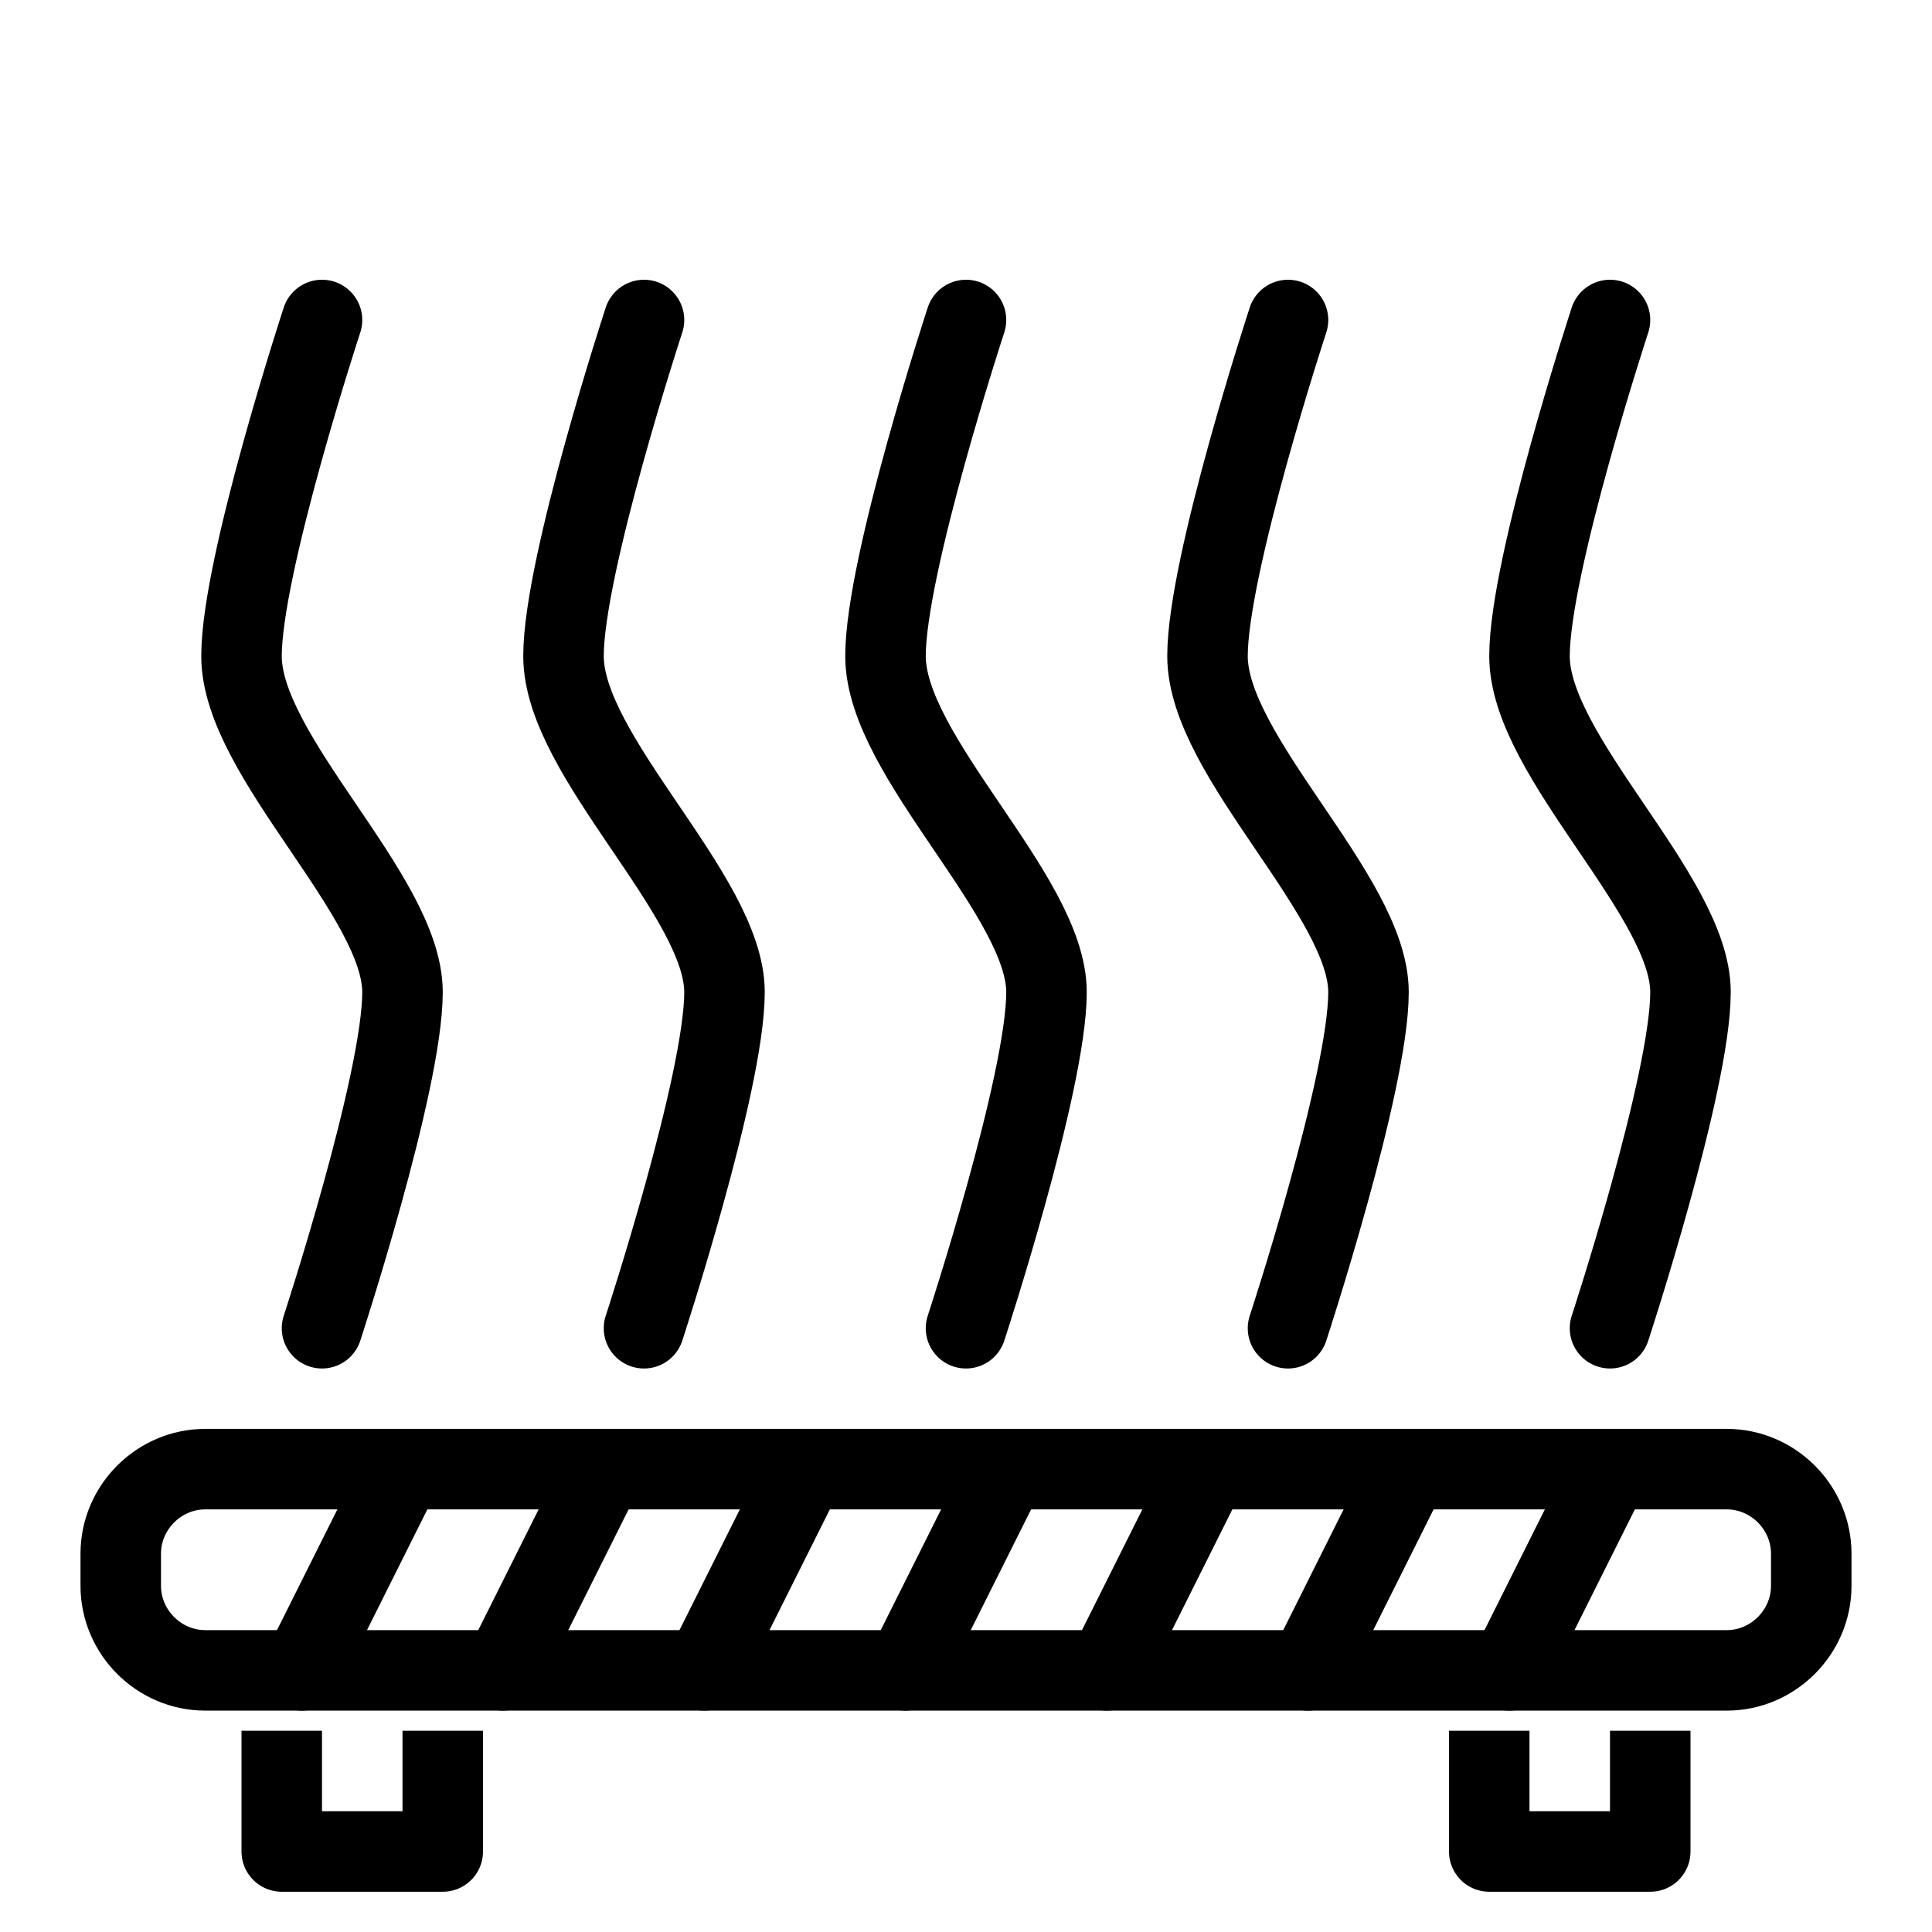<svg xmlns="http://www.w3.org/2000/svg" xmlns:xlink="http://www.w3.org/1999/xlink" viewBox="0 0 96 96" xmlns:v="https://vecta.io/nano"><g fill="none" stroke="#010000" stroke-width="4" stroke-miterlimit="10"><path d="M90,77.2c0-2.3-1.9-4.2-4.2-4.2H10.2C7.9,73,6,74.9,6,77.2v1.6c0,2.3,1.9,4.2,4.2,4.2h75.6   c2.3,0,4.2-1.9,4.2-4.2V77.2z"/><path d="M15 83l5-10m5 10l5-10m5 10l5-10m5 10l5-10m5 10l5-10m5 10l5-10m5 10l5-10" stroke-linecap="round"/><g stroke-linejoin="round"><path d="M14 86v6h8v-6m52 0v6h8v-6"/><g stroke-linecap="round"><use xlink:href="#B"/><use xlink:href="#B" x="16"/><use xlink:href="#B" x="-16"/><use xlink:href="#B" x="32"/><use xlink:href="#B" x="-32"/></g></g></g><defs ><path id="B" d="M48 66s4-12.2 4-16.7c0-4.8-8-11.7-8-16.7 0-4.5 4-16.7 4-16.7"/></defs></svg>